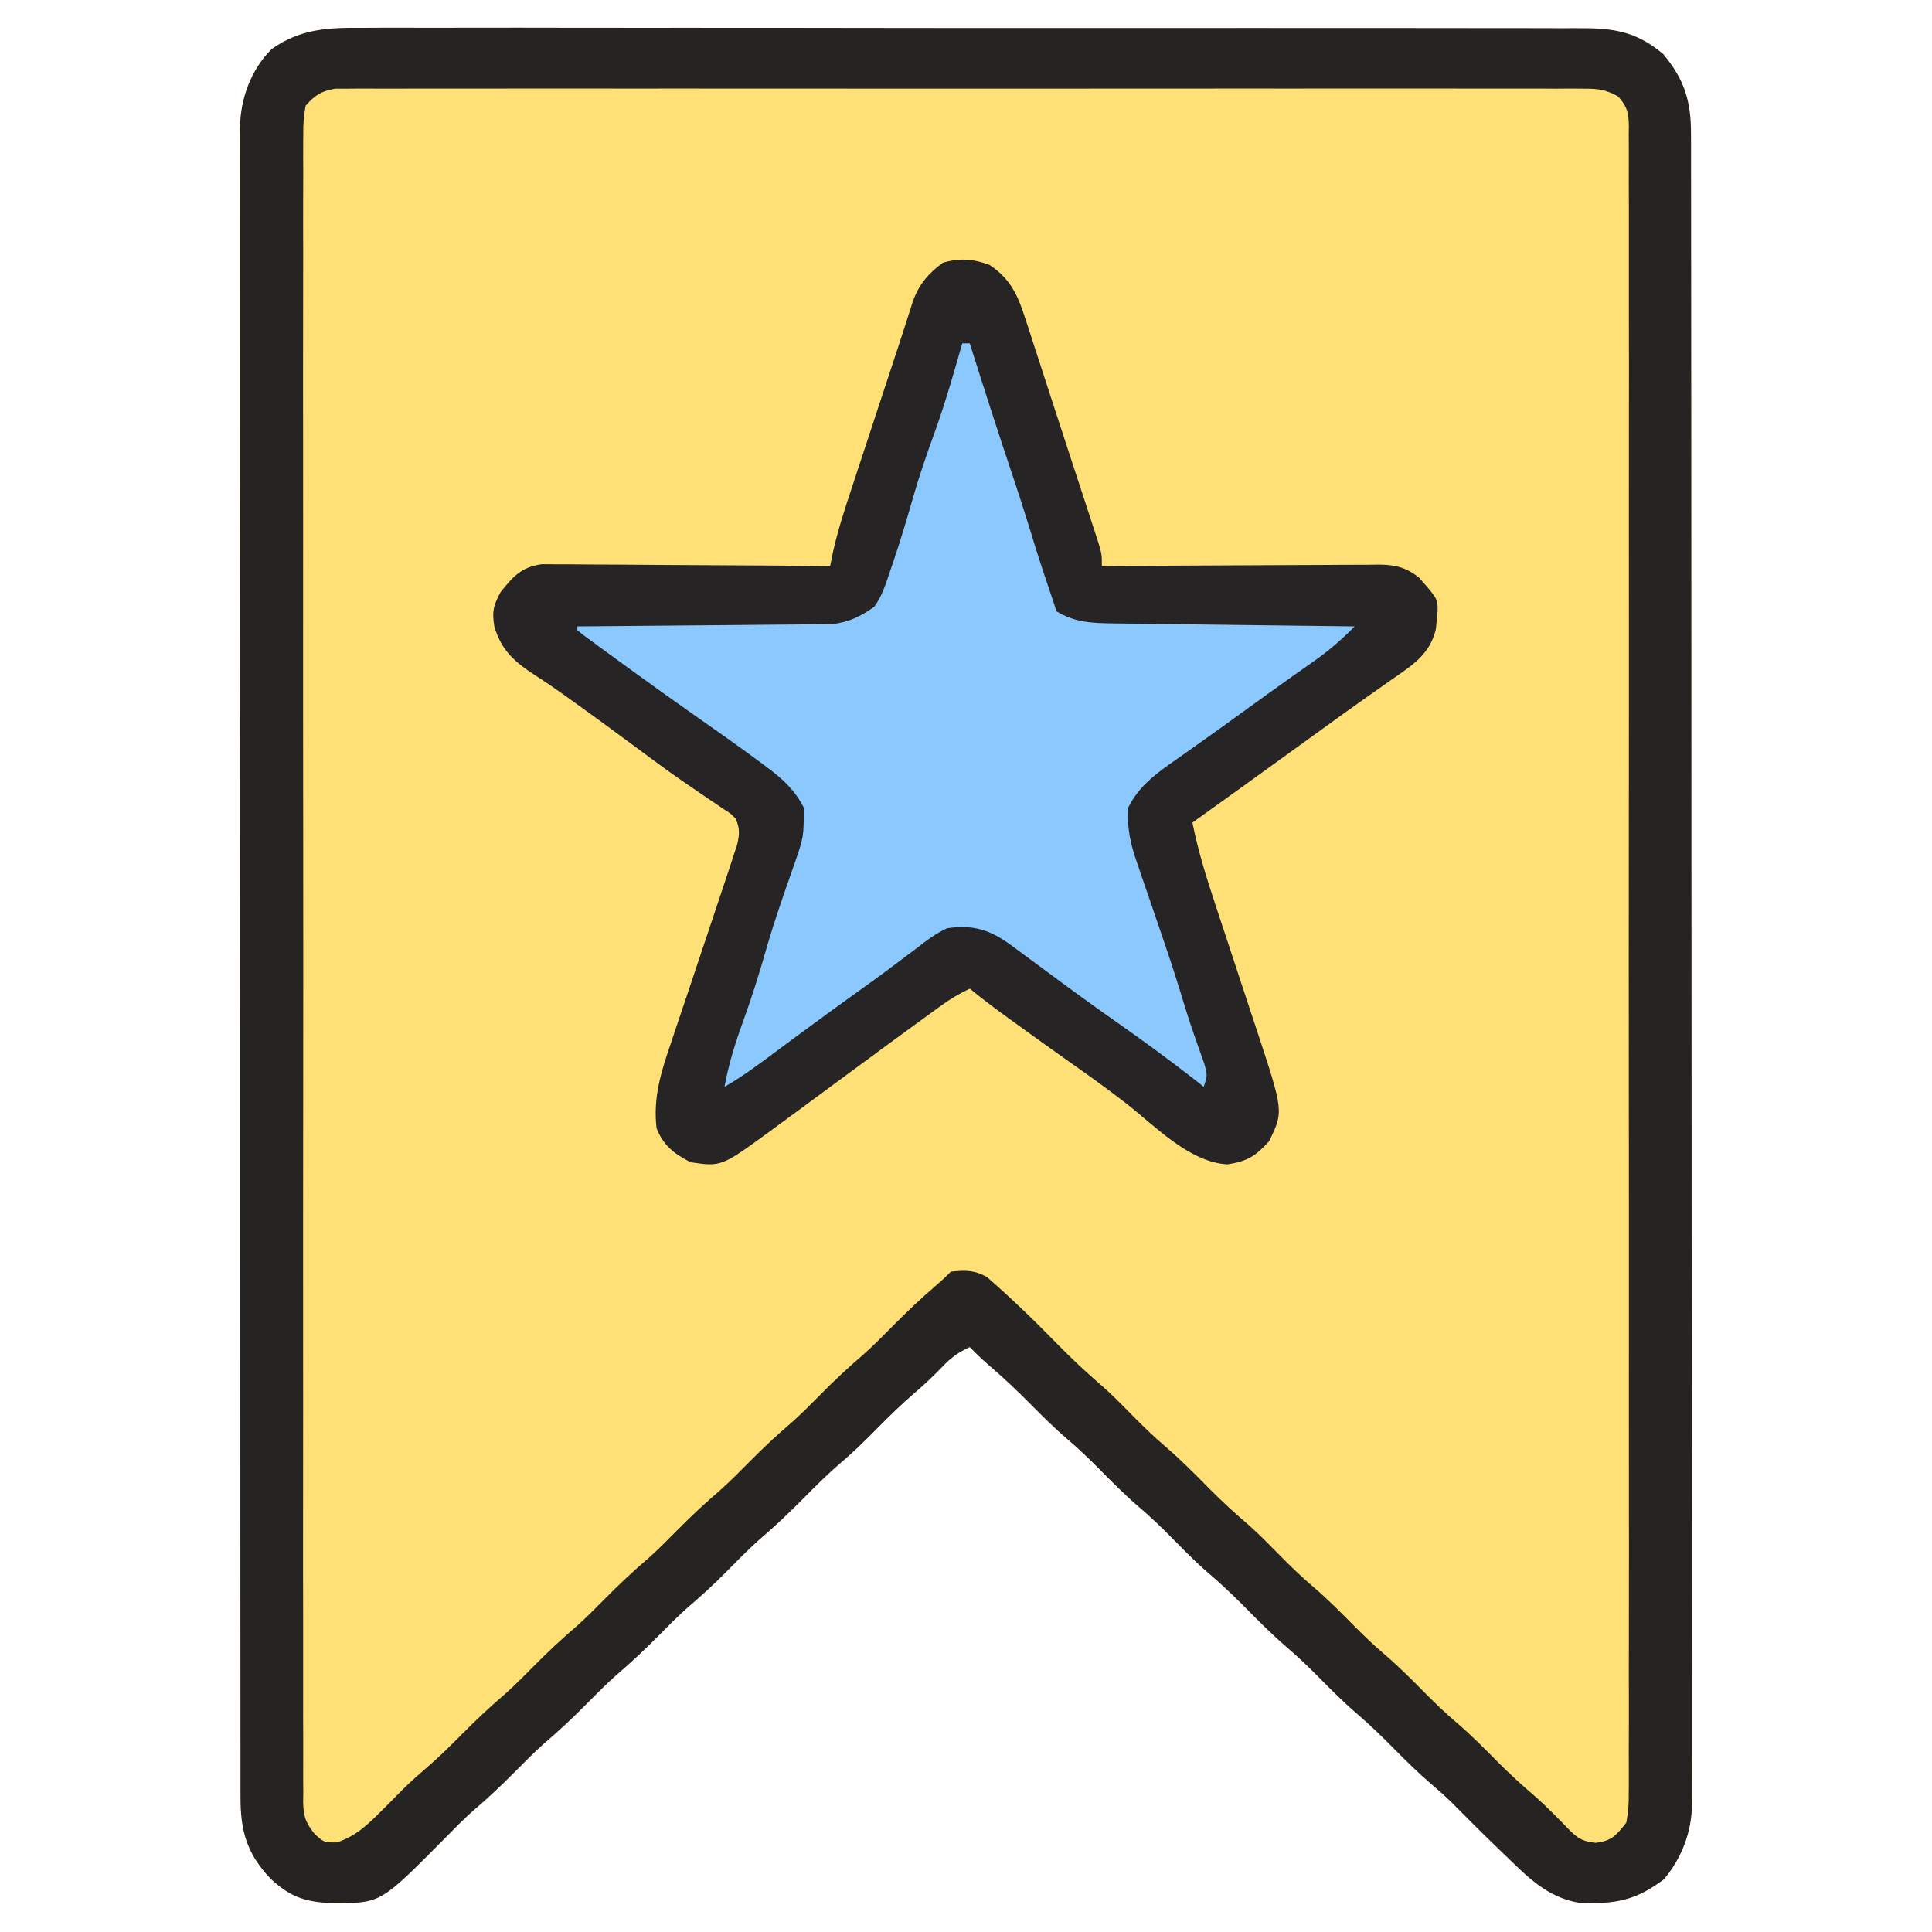 <?xml version="1.0" encoding="UTF-8"?>
<svg version="1.1" xmlns="http://www.w3.org/2000/svg" width="512" height="512">
<path d="M0 0 C1.438 -0.005 2.877 -0.012 4.315 -0.021 C8.245 -0.04 12.174 -0.028 16.104 -0.011 C20.351 0.003 24.598 -0.013 28.845 -0.025 C37.155 -0.043 45.464 -0.034 53.774 -0.017 C60.528 -0.002 67.282 0.001 74.036 -0.002 C74.999 -0.002 75.961 -0.003 76.952 -0.003 C78.907 -0.004 80.862 -0.005 82.816 -0.007 C100.09 -0.015 117.363 0.002 134.636 0.031 C151.392 0.06 168.148 0.067 184.904 0.052 C203.16 0.035 221.415 0.031 239.67 0.048 C241.617 0.05 243.564 0.052 245.511 0.054 C246.948 0.055 246.948 0.055 248.413 0.057 C255.159 0.062 261.905 0.059 268.651 0.052 C276.872 0.045 285.093 0.051 293.314 0.077 C297.508 0.089 301.701 0.095 305.894 0.084 C309.735 0.074 313.575 0.083 317.415 0.106 C318.802 0.111 320.19 0.109 321.577 0.1 C330.949 0.045 337.045 0.764 344.39 6.941 C350.068 13.723 351.793 19.482 351.771 28.22 C351.773 28.992 351.775 29.764 351.778 30.559 C351.783 33.162 351.782 35.764 351.78 38.367 C351.783 40.246 351.786 42.124 351.789 44.003 C351.797 49.178 351.799 54.352 351.8 59.527 C351.802 65.103 351.809 70.679 351.816 76.255 C351.83 88.453 351.836 100.652 351.84 112.85 C351.843 120.464 351.847 128.077 351.852 135.691 C351.864 156.763 351.874 177.835 351.877 198.907 C351.878 200.27 351.878 201.633 351.878 202.995 C351.878 204.361 351.879 205.727 351.879 207.093 C351.879 209.834 351.88 212.574 351.88 215.315 C351.88 216.334 351.88 216.334 351.88 217.374 C351.884 239.408 351.9 261.442 351.923 283.476 C351.948 306.771 351.962 330.065 351.963 353.359 C351.964 366.058 351.969 378.757 351.988 391.455 C352.003 402.267 352.008 413.08 352 423.892 C351.996 429.41 351.997 434.927 352.011 440.445 C352.024 445.496 352.023 450.546 352.01 455.597 C352.008 457.425 352.011 459.253 352.02 461.08 C352.031 463.565 352.024 466.049 352.012 468.533 C352.023 469.598 352.023 469.598 352.035 470.683 C351.957 478.162 349.383 484.859 344.64 490.628 C338.881 494.942 334.205 496.792 326.952 496.941 C325.773 496.978 324.593 497.015 323.378 497.054 C314.645 496.059 309.22 490.836 303.14 484.878 C302.078 483.861 302.078 483.861 300.995 482.824 C296.756 478.747 292.595 474.597 288.463 470.412 C286.644 468.633 284.764 466.965 282.827 465.316 C279.438 462.406 276.275 459.307 273.14 456.128 C270.066 453.012 266.973 449.969 263.64 447.128 C260.307 444.287 257.214 441.244 254.14 438.128 C251.086 435.033 248.017 432.009 244.702 429.191 C240.596 425.691 236.853 421.868 233.064 418.033 C229.734 414.678 226.301 411.531 222.698 408.468 C219.568 405.671 216.653 402.662 213.706 399.675 C211.101 397.048 208.455 394.528 205.64 392.128 C201.789 388.845 198.257 385.274 194.706 381.675 C192.101 379.048 189.455 376.528 186.64 374.128 C183.307 371.287 180.214 368.244 177.14 365.128 C173.321 361.267 169.439 357.577 165.296 354.066 C163.667 352.652 162.146 351.171 160.64 349.628 C157.633 350.968 155.642 352.427 153.39 354.816 C150.979 357.303 148.528 359.635 145.89 361.878 C142.481 364.811 139.296 367.929 136.14 371.128 C133.086 374.223 130.017 377.248 126.702 380.066 C123.163 383.082 119.905 386.323 116.64 389.628 C112.789 393.527 108.876 397.236 104.698 400.788 C101.568 403.586 98.653 406.594 95.706 409.582 C92.506 412.808 89.189 415.807 85.734 418.753 C83.1 421.112 80.622 423.613 78.14 426.128 C74.471 429.847 70.708 433.365 66.734 436.753 C64.1 439.112 61.622 441.613 59.14 444.128 C55.471 447.847 51.708 451.365 47.734 454.753 C45.1 457.112 42.622 459.613 40.14 462.128 C36.468 465.85 32.703 469.372 28.722 472.761 C26.145 475.072 23.749 477.53 21.327 480.003 C4.597 496.873 4.597 496.873 -7.173 497.003 C-14.728 496.854 -19.019 495.719 -24.548 490.605 C-30.934 483.922 -32.672 477.89 -32.615 468.668 C-32.618 467.892 -32.621 467.117 -32.624 466.317 C-32.633 463.721 -32.627 461.125 -32.621 458.529 C-32.624 456.647 -32.628 454.766 -32.632 452.885 C-32.643 447.717 -32.641 442.549 -32.636 437.381 C-32.634 431.807 -32.643 426.233 -32.65 420.659 C-32.663 409.74 -32.665 398.821 -32.662 387.902 C-32.661 379.028 -32.662 370.154 -32.667 361.281 C-32.667 360.018 -32.668 358.756 -32.669 357.455 C-32.67 354.891 -32.671 352.327 -32.672 349.763 C-32.68 332.543 -32.684 315.323 -32.68 298.103 C-32.68 297.429 -32.68 296.756 -32.679 296.062 C-32.679 292.65 -32.678 289.237 -32.677 285.824 C-32.677 285.147 -32.677 284.469 -32.676 283.771 C-32.676 282.4 -32.676 281.03 -32.675 279.659 C-32.67 258.33 -32.678 237.001 -32.696 215.671 C-32.717 191.706 -32.728 167.741 -32.724 143.775 C-32.722 131.087 -32.724 118.398 -32.738 105.709 C-32.75 94.908 -32.752 84.107 -32.74 73.306 C-32.734 67.794 -32.733 62.283 -32.745 56.771 C-32.755 51.726 -32.752 46.681 -32.738 41.636 C-32.736 39.81 -32.738 37.985 -32.746 36.159 C-32.756 33.677 -32.748 31.196 -32.735 28.715 C-32.742 28.006 -32.749 27.297 -32.757 26.567 C-32.674 18.871 -29.896 11.111 -24.36 5.628 C-16.661 0.174 -9.172 -0.082 0 0 Z " fill="#FEE076" transform="translate(96.36,7.372)"/>
<path d="M0 0 C1.438 -0.005 2.877 -0.012 4.315 -0.021 C8.245 -0.04 12.174 -0.028 16.104 -0.011 C20.351 0.003 24.598 -0.013 28.845 -0.025 C37.155 -0.043 45.464 -0.034 53.774 -0.017 C60.528 -0.002 67.282 0.001 74.036 -0.002 C74.999 -0.002 75.961 -0.003 76.952 -0.003 C78.907 -0.004 80.862 -0.005 82.816 -0.007 C100.09 -0.015 117.363 0.002 134.636 0.031 C151.392 0.06 168.148 0.067 184.904 0.052 C203.16 0.035 221.415 0.031 239.67 0.048 C241.617 0.05 243.564 0.052 245.511 0.054 C246.948 0.055 246.948 0.055 248.413 0.057 C255.159 0.062 261.905 0.059 268.651 0.052 C276.872 0.045 285.093 0.051 293.314 0.077 C297.508 0.089 301.701 0.095 305.894 0.084 C309.735 0.074 313.575 0.083 317.415 0.106 C318.802 0.111 320.19 0.109 321.577 0.1 C330.949 0.045 337.045 0.764 344.39 6.941 C350.068 13.723 351.793 19.482 351.771 28.22 C351.773 28.992 351.775 29.764 351.778 30.559 C351.783 33.162 351.782 35.764 351.78 38.367 C351.783 40.246 351.786 42.124 351.789 44.003 C351.797 49.178 351.799 54.352 351.8 59.527 C351.802 65.103 351.809 70.679 351.816 76.255 C351.83 88.453 351.836 100.652 351.84 112.85 C351.843 120.464 351.847 128.077 351.852 135.691 C351.864 156.763 351.874 177.835 351.877 198.907 C351.878 200.27 351.878 201.633 351.878 202.995 C351.878 204.361 351.879 205.727 351.879 207.093 C351.879 209.834 351.88 212.574 351.88 215.315 C351.88 216.334 351.88 216.334 351.88 217.374 C351.884 239.408 351.9 261.442 351.923 283.476 C351.948 306.771 351.962 330.065 351.963 353.359 C351.964 366.058 351.969 378.757 351.988 391.455 C352.003 402.267 352.008 413.08 352 423.892 C351.996 429.41 351.997 434.927 352.011 440.445 C352.024 445.496 352.023 450.546 352.01 455.597 C352.008 457.425 352.011 459.253 352.02 461.08 C352.031 463.565 352.024 466.049 352.012 468.533 C352.023 469.598 352.023 469.598 352.035 470.683 C351.957 478.162 349.383 484.859 344.64 490.628 C338.881 494.942 334.205 496.792 326.952 496.941 C325.773 496.978 324.593 497.015 323.378 497.054 C314.645 496.059 309.22 490.836 303.14 484.878 C302.078 483.861 302.078 483.861 300.995 482.824 C296.756 478.747 292.595 474.597 288.463 470.412 C286.644 468.633 284.764 466.965 282.827 465.316 C279.438 462.406 276.275 459.307 273.14 456.128 C270.066 453.012 266.973 449.969 263.64 447.128 C260.307 444.287 257.214 441.244 254.14 438.128 C251.086 435.033 248.017 432.009 244.702 429.191 C240.596 425.691 236.853 421.868 233.064 418.033 C229.734 414.678 226.301 411.531 222.698 408.468 C219.568 405.671 216.653 402.662 213.706 399.675 C211.101 397.048 208.455 394.528 205.64 392.128 C201.789 388.845 198.257 385.274 194.706 381.675 C192.101 379.048 189.455 376.528 186.64 374.128 C183.307 371.287 180.214 368.244 177.14 365.128 C173.321 361.267 169.439 357.577 165.296 354.066 C163.667 352.652 162.146 351.171 160.64 349.628 C157.633 350.968 155.642 352.427 153.39 354.816 C150.979 357.303 148.528 359.635 145.89 361.878 C142.481 364.811 139.296 367.929 136.14 371.128 C133.086 374.223 130.017 377.248 126.702 380.066 C123.163 383.082 119.905 386.323 116.64 389.628 C112.789 393.527 108.876 397.236 104.698 400.788 C101.568 403.586 98.653 406.594 95.706 409.582 C92.506 412.808 89.189 415.807 85.734 418.753 C83.1 421.112 80.622 423.613 78.14 426.128 C74.471 429.847 70.708 433.365 66.734 436.753 C64.1 439.112 61.622 441.613 59.14 444.128 C55.471 447.847 51.708 451.365 47.734 454.753 C45.1 457.112 42.622 459.613 40.14 462.128 C36.468 465.85 32.703 469.372 28.722 472.761 C26.145 475.072 23.749 477.53 21.327 480.003 C4.597 496.873 4.597 496.873 -7.173 497.003 C-14.728 496.854 -19.019 495.719 -24.548 490.605 C-30.934 483.922 -32.672 477.89 -32.615 468.668 C-32.618 467.892 -32.621 467.117 -32.624 466.317 C-32.633 463.721 -32.627 461.125 -32.621 458.529 C-32.624 456.647 -32.628 454.766 -32.632 452.885 C-32.643 447.717 -32.641 442.549 -32.636 437.381 C-32.634 431.807 -32.643 426.233 -32.65 420.659 C-32.663 409.74 -32.665 398.821 -32.662 387.902 C-32.661 379.028 -32.662 370.154 -32.667 361.281 C-32.667 360.018 -32.668 358.756 -32.669 357.455 C-32.67 354.891 -32.671 352.327 -32.672 349.763 C-32.68 332.543 -32.684 315.323 -32.68 298.103 C-32.68 297.429 -32.68 296.756 -32.679 296.062 C-32.679 292.65 -32.678 289.237 -32.677 285.824 C-32.677 285.147 -32.677 284.469 -32.676 283.771 C-32.676 282.4 -32.676 281.03 -32.675 279.659 C-32.67 258.33 -32.678 237.001 -32.696 215.671 C-32.717 191.706 -32.728 167.741 -32.724 143.775 C-32.722 131.087 -32.724 118.398 -32.738 105.709 C-32.75 94.908 -32.752 84.107 -32.74 73.306 C-32.734 67.794 -32.733 62.283 -32.745 56.771 C-32.755 51.726 -32.752 46.681 -32.738 41.636 C-32.736 39.81 -32.738 37.985 -32.746 36.159 C-32.756 33.677 -32.748 31.196 -32.735 28.715 C-32.742 28.006 -32.749 27.297 -32.757 26.567 C-32.674 18.871 -29.896 11.111 -24.36 5.628 C-16.661 0.174 -9.172 -0.082 0 0 Z M-15.36 20.628 C-15.863 23.362 -16.034 25.48 -15.989 28.212 C-15.997 28.984 -16.004 29.755 -16.011 30.55 C-16.03 33.15 -16.012 35.749 -15.995 38.349 C-16.001 40.226 -16.009 42.102 -16.019 43.979 C-16.04 49.148 -16.029 54.317 -16.014 59.486 C-16.002 65.056 -16.02 70.626 -16.034 76.196 C-16.056 87.113 -16.051 98.029 -16.037 108.946 C-16.025 117.816 -16.024 126.686 -16.029 135.556 C-16.03 136.817 -16.031 138.077 -16.032 139.376 C-16.033 141.937 -16.035 144.499 -16.036 147.06 C-16.05 170.409 -16.036 193.758 -16.01 217.108 C-15.986 238.43 -15.988 259.752 -16.012 281.074 C-16.039 305.019 -16.049 328.965 -16.034 352.91 C-16.032 355.463 -16.031 358.015 -16.029 360.567 C-16.028 361.823 -16.028 363.078 -16.027 364.372 C-16.023 373.234 -16.03 382.096 -16.042 390.958 C-16.056 401.754 -16.052 412.55 -16.025 423.346 C-16.012 428.857 -16.007 434.369 -16.023 439.88 C-16.038 444.922 -16.03 449.963 -16.004 455.004 C-15.998 456.832 -16.001 458.659 -16.013 460.487 C-16.028 462.965 -16.013 465.441 -15.989 467.918 C-16.001 468.634 -16.013 469.35 -16.025 470.087 C-15.952 473.918 -15.426 475.544 -13.028 478.594 C-10.477 480.922 -10.477 480.922 -7.048 480.878 C-2.02 479.174 0.922 476.332 4.64 472.628 C5.301 471.969 5.962 471.311 6.644 470.632 C7.984 469.287 9.32 467.938 10.652 466.585 C12.525 464.741 14.453 463.022 16.452 461.316 C19.842 458.406 23.004 455.307 26.14 452.128 C29.808 448.41 33.571 444.892 37.546 441.503 C40.18 439.145 42.658 436.644 45.14 434.128 C48.808 430.41 52.571 426.892 56.546 423.503 C59.18 421.145 61.658 418.644 64.14 416.128 C67.808 412.41 71.571 408.892 75.546 405.503 C78.18 403.145 80.658 400.644 83.14 398.128 C86.808 394.41 90.571 390.892 94.546 387.503 C97.18 385.145 99.658 382.644 102.14 380.128 C105.808 376.41 109.571 372.892 113.546 369.503 C116.18 367.145 118.658 364.644 121.14 362.128 C124.808 358.41 128.571 354.892 132.546 351.503 C135.18 349.145 137.658 346.644 140.14 344.128 C143.991 340.234 147.91 336.515 152.081 332.968 C153.315 331.908 154.49 330.779 155.64 329.628 C159.415 329.237 161.815 329.169 165.167 331.034 C171.665 336.679 177.792 342.621 183.806 348.779 C187.656 352.714 191.617 356.411 195.79 360.003 C198.367 362.267 200.743 364.673 203.14 367.128 C206.191 370.225 209.263 373.248 212.577 376.066 C216.684 379.565 220.427 383.388 224.216 387.223 C227.546 390.579 230.979 393.725 234.581 396.788 C237.711 399.586 240.627 402.594 243.574 405.582 C246.179 408.209 248.824 410.728 251.64 413.128 C255.491 416.411 259.023 419.982 262.573 423.581 C265.179 426.208 267.824 428.728 270.64 431.128 C274.491 434.411 278.023 437.982 281.573 441.581 C284.179 444.208 286.824 446.728 289.64 449.128 C293.49 452.41 297.02 455.979 300.569 459.577 C303.806 462.841 307.158 465.885 310.655 468.863 C313.839 471.695 316.787 474.755 319.757 477.808 C322.111 480.083 323.191 480.568 326.452 481.003 C330.802 480.491 331.95 479.029 334.64 475.628 C335.132 472.851 335.314 470.688 335.269 467.918 C335.28 466.759 335.28 466.759 335.291 465.576 C335.309 462.977 335.292 460.379 335.275 457.78 C335.281 455.902 335.288 454.024 335.298 452.146 C335.319 446.977 335.309 441.808 335.293 436.639 C335.282 431.068 335.3 425.497 335.313 419.926 C335.336 409.009 335.331 398.092 335.316 387.175 C335.305 378.306 335.303 369.436 335.309 360.567 C335.31 359.306 335.31 358.045 335.311 356.746 C335.313 354.184 335.314 351.623 335.316 349.062 C335.33 325.714 335.316 302.366 335.289 279.019 C335.266 257.696 335.268 236.374 335.292 215.052 C335.318 191.105 335.329 167.158 335.314 143.211 C335.312 140.659 335.31 138.108 335.309 135.556 C335.308 134.3 335.307 133.045 335.307 131.751 C335.302 122.888 335.31 114.025 335.321 105.162 C335.335 94.367 335.332 83.572 335.305 72.777 C335.292 67.266 335.287 61.755 335.303 56.244 C335.318 51.203 335.31 46.164 335.283 41.124 C335.278 39.295 335.281 37.467 335.293 35.639 C335.308 33.163 335.292 30.688 335.269 28.212 C335.281 27.494 335.292 26.776 335.305 26.036 C335.237 22.47 334.867 20.884 332.47 18.186 C329.254 16.416 327.381 16.127 323.729 16.125 C322.537 16.114 321.346 16.104 320.119 16.093 C318.814 16.102 317.509 16.111 316.165 16.12 C314.761 16.116 313.358 16.109 311.955 16.101 C308.099 16.085 304.244 16.093 300.388 16.105 C296.23 16.114 292.072 16.1 287.914 16.089 C279.768 16.072 271.622 16.075 263.476 16.087 C256.857 16.096 250.238 16.097 243.618 16.093 C242.677 16.092 241.735 16.092 240.765 16.091 C238.853 16.09 236.94 16.088 235.028 16.087 C217.087 16.076 199.146 16.089 181.205 16.11 C165.805 16.128 150.406 16.125 135.006 16.107 C117.13 16.085 99.254 16.077 81.378 16.089 C79.473 16.09 77.567 16.092 75.661 16.093 C74.724 16.094 73.786 16.094 72.82 16.095 C66.208 16.098 59.595 16.092 52.982 16.083 C44.925 16.072 36.869 16.075 28.812 16.096 C24.7 16.107 20.588 16.111 16.476 16.098 C12.713 16.086 8.951 16.092 5.188 16.113 C3.179 16.12 1.17 16.107 -0.839 16.093 C-2.626 16.109 -2.626 16.109 -4.449 16.125 C-5.477 16.125 -6.505 16.126 -7.565 16.127 C-11.271 16.792 -12.858 17.811 -15.36 20.628 Z " fill="#262423" transform="translate(96.36,7.372)"/>
<path d="M0 0 C5.414 3.489 7.549 8.003 9.441 13.98 C9.673 14.681 9.904 15.381 10.142 16.103 C10.897 18.399 11.636 20.699 12.375 23 C12.897 24.599 13.419 26.198 13.942 27.797 C15.027 31.117 16.105 34.439 17.178 37.763 C18.522 41.924 19.882 46.08 21.249 50.233 C22.278 53.364 23.304 56.496 24.328 59.629 C24.816 61.123 25.306 62.616 25.796 64.108 C26.478 66.187 27.154 68.267 27.828 70.348 C28.405 72.117 28.405 72.117 28.993 73.922 C29.812 76.812 29.812 76.812 29.812 79.812 C30.791 79.806 31.77 79.799 32.778 79.792 C42.003 79.731 51.229 79.687 60.454 79.657 C65.197 79.641 69.94 79.62 74.683 79.586 C79.261 79.554 83.838 79.536 88.416 79.528 C90.162 79.522 91.908 79.512 93.653 79.495 C96.1 79.474 98.546 79.471 100.993 79.472 C101.714 79.461 102.434 79.45 103.177 79.439 C107.58 79.466 110.301 80.138 113.812 82.812 C118.823 88.519 118.823 88.519 118.797 91.801 C118.72 92.568 118.642 93.335 118.562 94.125 C118.495 94.884 118.428 95.644 118.359 96.426 C116.809 103.191 112.15 106.08 106.75 109.812 C105.113 110.968 103.476 112.125 101.84 113.281 C101.003 113.868 100.166 114.454 99.304 115.059 C95.447 117.774 91.631 120.544 87.812 123.312 C86.327 124.386 84.841 125.459 83.355 126.531 C80.212 128.802 77.069 131.073 73.926 133.344 C73.122 133.924 72.318 134.505 71.49 135.104 C69.964 136.206 68.438 137.309 66.912 138.412 C62.556 141.56 58.189 144.692 53.812 147.812 C55.306 155.234 57.489 162.297 59.875 169.477 C60.267 170.668 60.659 171.859 61.063 173.087 C62.098 176.232 63.137 179.375 64.177 182.518 C65.643 186.947 67.103 191.378 68.562 195.809 C69.337 198.162 70.114 200.514 70.893 202.865 C77.993 224.371 77.993 224.371 74.125 232.25 C70.603 236.153 68.366 237.576 63.125 238.375 C52.939 237.847 43.812 228.082 36.105 222.109 C32.418 219.26 28.678 216.504 24.875 213.812 C24.052 213.23 24.052 213.23 23.212 212.635 C22.056 211.817 20.9 211 19.743 210.183 C15.898 207.454 12.074 204.695 8.25 201.938 C7.488 201.39 6.725 200.842 5.94 200.277 C2.151 197.545 -1.574 194.775 -5.188 191.812 C-7.941 193.119 -10.384 194.568 -12.848 196.359 C-13.549 196.867 -14.25 197.375 -14.973 197.898 C-15.724 198.448 -16.476 198.997 -17.25 199.562 C-18.041 200.137 -18.833 200.712 -19.648 201.305 C-25.346 205.45 -31.018 209.629 -36.688 213.812 C-39.056 215.559 -41.426 217.305 -43.795 219.05 C-45.413 220.242 -47.03 221.435 -48.646 222.63 C-51.051 224.405 -53.462 226.172 -55.875 227.938 C-56.593 228.47 -57.311 229.002 -58.051 229.551 C-71.047 239.018 -71.047 239.018 -79.188 237.812 C-83.526 235.56 -86.39 233.405 -88.188 228.812 C-89.158 220.727 -86.991 213.838 -84.391 206.262 C-84.001 205.086 -83.611 203.91 -83.209 202.699 C-81.966 198.961 -80.702 195.23 -79.438 191.5 C-78.192 187.779 -76.95 184.056 -75.709 180.333 C-74.938 178.026 -74.164 175.72 -73.385 173.414 C-72.307 170.218 -71.245 167.016 -70.188 163.812 C-69.793 162.639 -69.399 161.465 -68.994 160.256 C-68.618 159.1 -68.242 157.944 -67.854 156.753 C-67.339 155.188 -67.339 155.188 -66.813 153.592 C-66.185 150.8 -66.13 149.435 -67.188 146.812 C-68.551 145.408 -68.551 145.408 -70.336 144.289 C-71.002 143.833 -71.668 143.376 -72.354 142.906 C-73.083 142.421 -73.812 141.937 -74.562 141.438 C-76.12 140.372 -77.676 139.304 -79.23 138.234 C-80.044 137.677 -80.858 137.119 -81.697 136.545 C-85.819 133.678 -89.845 130.682 -93.875 127.688 C-99.472 123.543 -105.082 119.421 -110.75 115.375 C-111.592 114.77 -111.592 114.77 -112.451 114.152 C-114.975 112.347 -117.517 110.601 -120.129 108.926 C-125.662 105.342 -129.306 102.293 -131.188 95.812 C-131.828 91.807 -131.436 90.272 -129.5 86.688 C-126.165 82.541 -123.982 80.05 -118.549 79.331 C-117.125 79.32 -115.7 79.33 -114.276 79.358 C-113.105 79.358 -113.105 79.358 -111.909 79.357 C-109.339 79.359 -106.77 79.39 -104.199 79.422 C-102.413 79.429 -100.626 79.435 -98.84 79.439 C-94.146 79.454 -89.453 79.494 -84.759 79.538 C-79.966 79.579 -75.174 79.597 -70.381 79.617 C-60.983 79.66 -51.585 79.728 -42.188 79.812 C-41.935 78.572 -41.683 77.331 -41.423 76.052 C-40.128 70.236 -38.287 64.633 -36.414 58.98 C-36.049 57.867 -35.684 56.754 -35.308 55.608 C-34.147 52.07 -32.98 48.535 -31.812 45 C-31.036 42.637 -30.26 40.275 -29.484 37.912 C-25.888 26.966 -25.888 26.966 -24.181 21.828 C-23.488 19.725 -22.807 17.619 -22.134 15.51 C-21.618 13.909 -21.618 13.909 -21.091 12.275 C-20.786 11.313 -20.48 10.352 -20.165 9.362 C-18.492 4.997 -16.099 2.214 -12.312 -0.562 C-7.904 -1.859 -4.279 -1.594 0 0 Z " fill="#262424" transform="translate(262.188,70.188)"/>
<path d="M0 0 C0.66 0 1.32 0 2 0 C2.175 0.556 2.351 1.113 2.531 1.686 C6.121 13.061 9.781 24.406 13.578 35.713 C15.505 41.47 17.336 47.248 19.094 53.059 C20.638 58.069 22.321 63.033 24 68 C24.33 68.99 24.66 69.98 25 71 C29.78 73.967 34.444 74.137 39.972 74.205 C41.011 74.22 41.011 74.22 42.072 74.235 C44.355 74.267 46.639 74.292 48.922 74.316 C50.508 74.337 52.094 74.358 53.68 74.379 C57.849 74.435 62.018 74.484 66.188 74.532 C70.444 74.583 74.701 74.638 78.957 74.693 C87.305 74.801 95.652 74.902 104 75 C100.464 78.603 96.957 81.608 92.812 84.5 C91.563 85.378 90.315 86.257 89.066 87.137 C88.407 87.6 87.747 88.063 87.067 88.541 C82.679 91.639 78.336 94.8 73.987 97.953 C70.004 100.838 66.01 103.706 61.992 106.543 C61.177 107.122 60.362 107.701 59.522 108.298 C57.965 109.404 56.403 110.505 54.837 111.599 C50.315 114.821 46.538 117.924 44 123 C43.608 128.618 44.653 132.894 46.484 138.102 C46.741 138.86 46.998 139.618 47.263 140.4 C48.082 142.812 48.915 145.218 49.75 147.625 C50.565 150.004 51.376 152.383 52.187 154.763 C52.717 156.317 53.248 157.871 53.78 159.424 C55.682 164.996 57.448 170.602 59.151 176.239 C60.668 181.171 62.421 186.019 64.145 190.883 C65 194 65 194 64 197 C63.259 196.417 62.518 195.835 61.754 195.234 C54.885 189.874 47.885 184.753 40.745 179.76 C34.256 175.211 27.873 170.526 21.507 165.808 C19.341 164.202 17.171 162.6 15 161 C14.339 160.51 13.678 160.02 12.997 159.515 C7.366 155.399 2.904 153.98 -4 155 C-6.964 156.339 -9.386 158.187 -11.938 160.188 C-12.663 160.728 -13.388 161.268 -14.135 161.825 C-15.665 162.965 -17.189 164.113 -18.708 165.268 C-21.652 167.493 -24.65 169.639 -27.652 171.785 C-33.198 175.751 -38.702 179.773 -44.184 183.828 C-45.04 184.462 -45.897 185.096 -46.78 185.749 C-48.428 186.97 -50.075 188.193 -51.72 189.419 C-55.387 192.139 -59.013 194.756 -63 197 C-61.93 191.114 -60.225 185.618 -58.188 180 C-55.9 173.685 -53.873 167.354 -52.047 160.891 C-50.786 156.496 -49.395 152.165 -47.91 147.84 C-47.544 146.771 -47.178 145.701 -46.8 144.6 C-46.073 142.492 -45.337 140.387 -44.59 138.285 C-41.982 130.822 -41.982 130.822 -42 123 C-44.446 118.316 -47.485 115.507 -51.688 112.375 C-52.249 111.954 -52.811 111.533 -53.39 111.099 C-59.345 106.669 -65.43 102.418 -71.508 98.16 C-76.221 94.854 -80.896 91.496 -85.562 88.125 C-86.288 87.602 -87.013 87.079 -87.76 86.54 C-89.845 85.033 -91.924 83.518 -94 82 C-94.76 81.445 -95.521 80.891 -96.304 80.319 C-97.038 79.778 -97.771 79.237 -98.527 78.68 C-99.194 78.19 -99.86 77.7 -100.547 77.195 C-101.026 76.801 -101.506 76.406 -102 76 C-102 75.67 -102 75.34 -102 75 C-101.124 74.994 -100.248 74.988 -99.345 74.982 C-91.076 74.924 -82.808 74.852 -74.539 74.764 C-70.288 74.72 -66.038 74.68 -61.787 74.654 C-57.683 74.627 -53.578 74.587 -49.474 74.537 C-47.911 74.52 -46.347 74.509 -44.783 74.502 C-42.588 74.493 -40.394 74.465 -38.199 74.432 C-36.951 74.421 -35.703 74.41 -34.417 74.399 C-30.045 73.889 -26.863 72.331 -23.305 69.789 C-21.224 66.936 -20.238 63.69 -19.125 60.375 C-18.865 59.622 -18.606 58.868 -18.338 58.092 C-16.347 52.236 -14.591 46.325 -12.895 40.378 C-11.239 34.634 -9.279 29.031 -7.244 23.412 C-4.482 15.71 -2.226 7.87 0 0 Z " fill="#8AC8FD" transform="translate(255,91)"/>
</svg>
